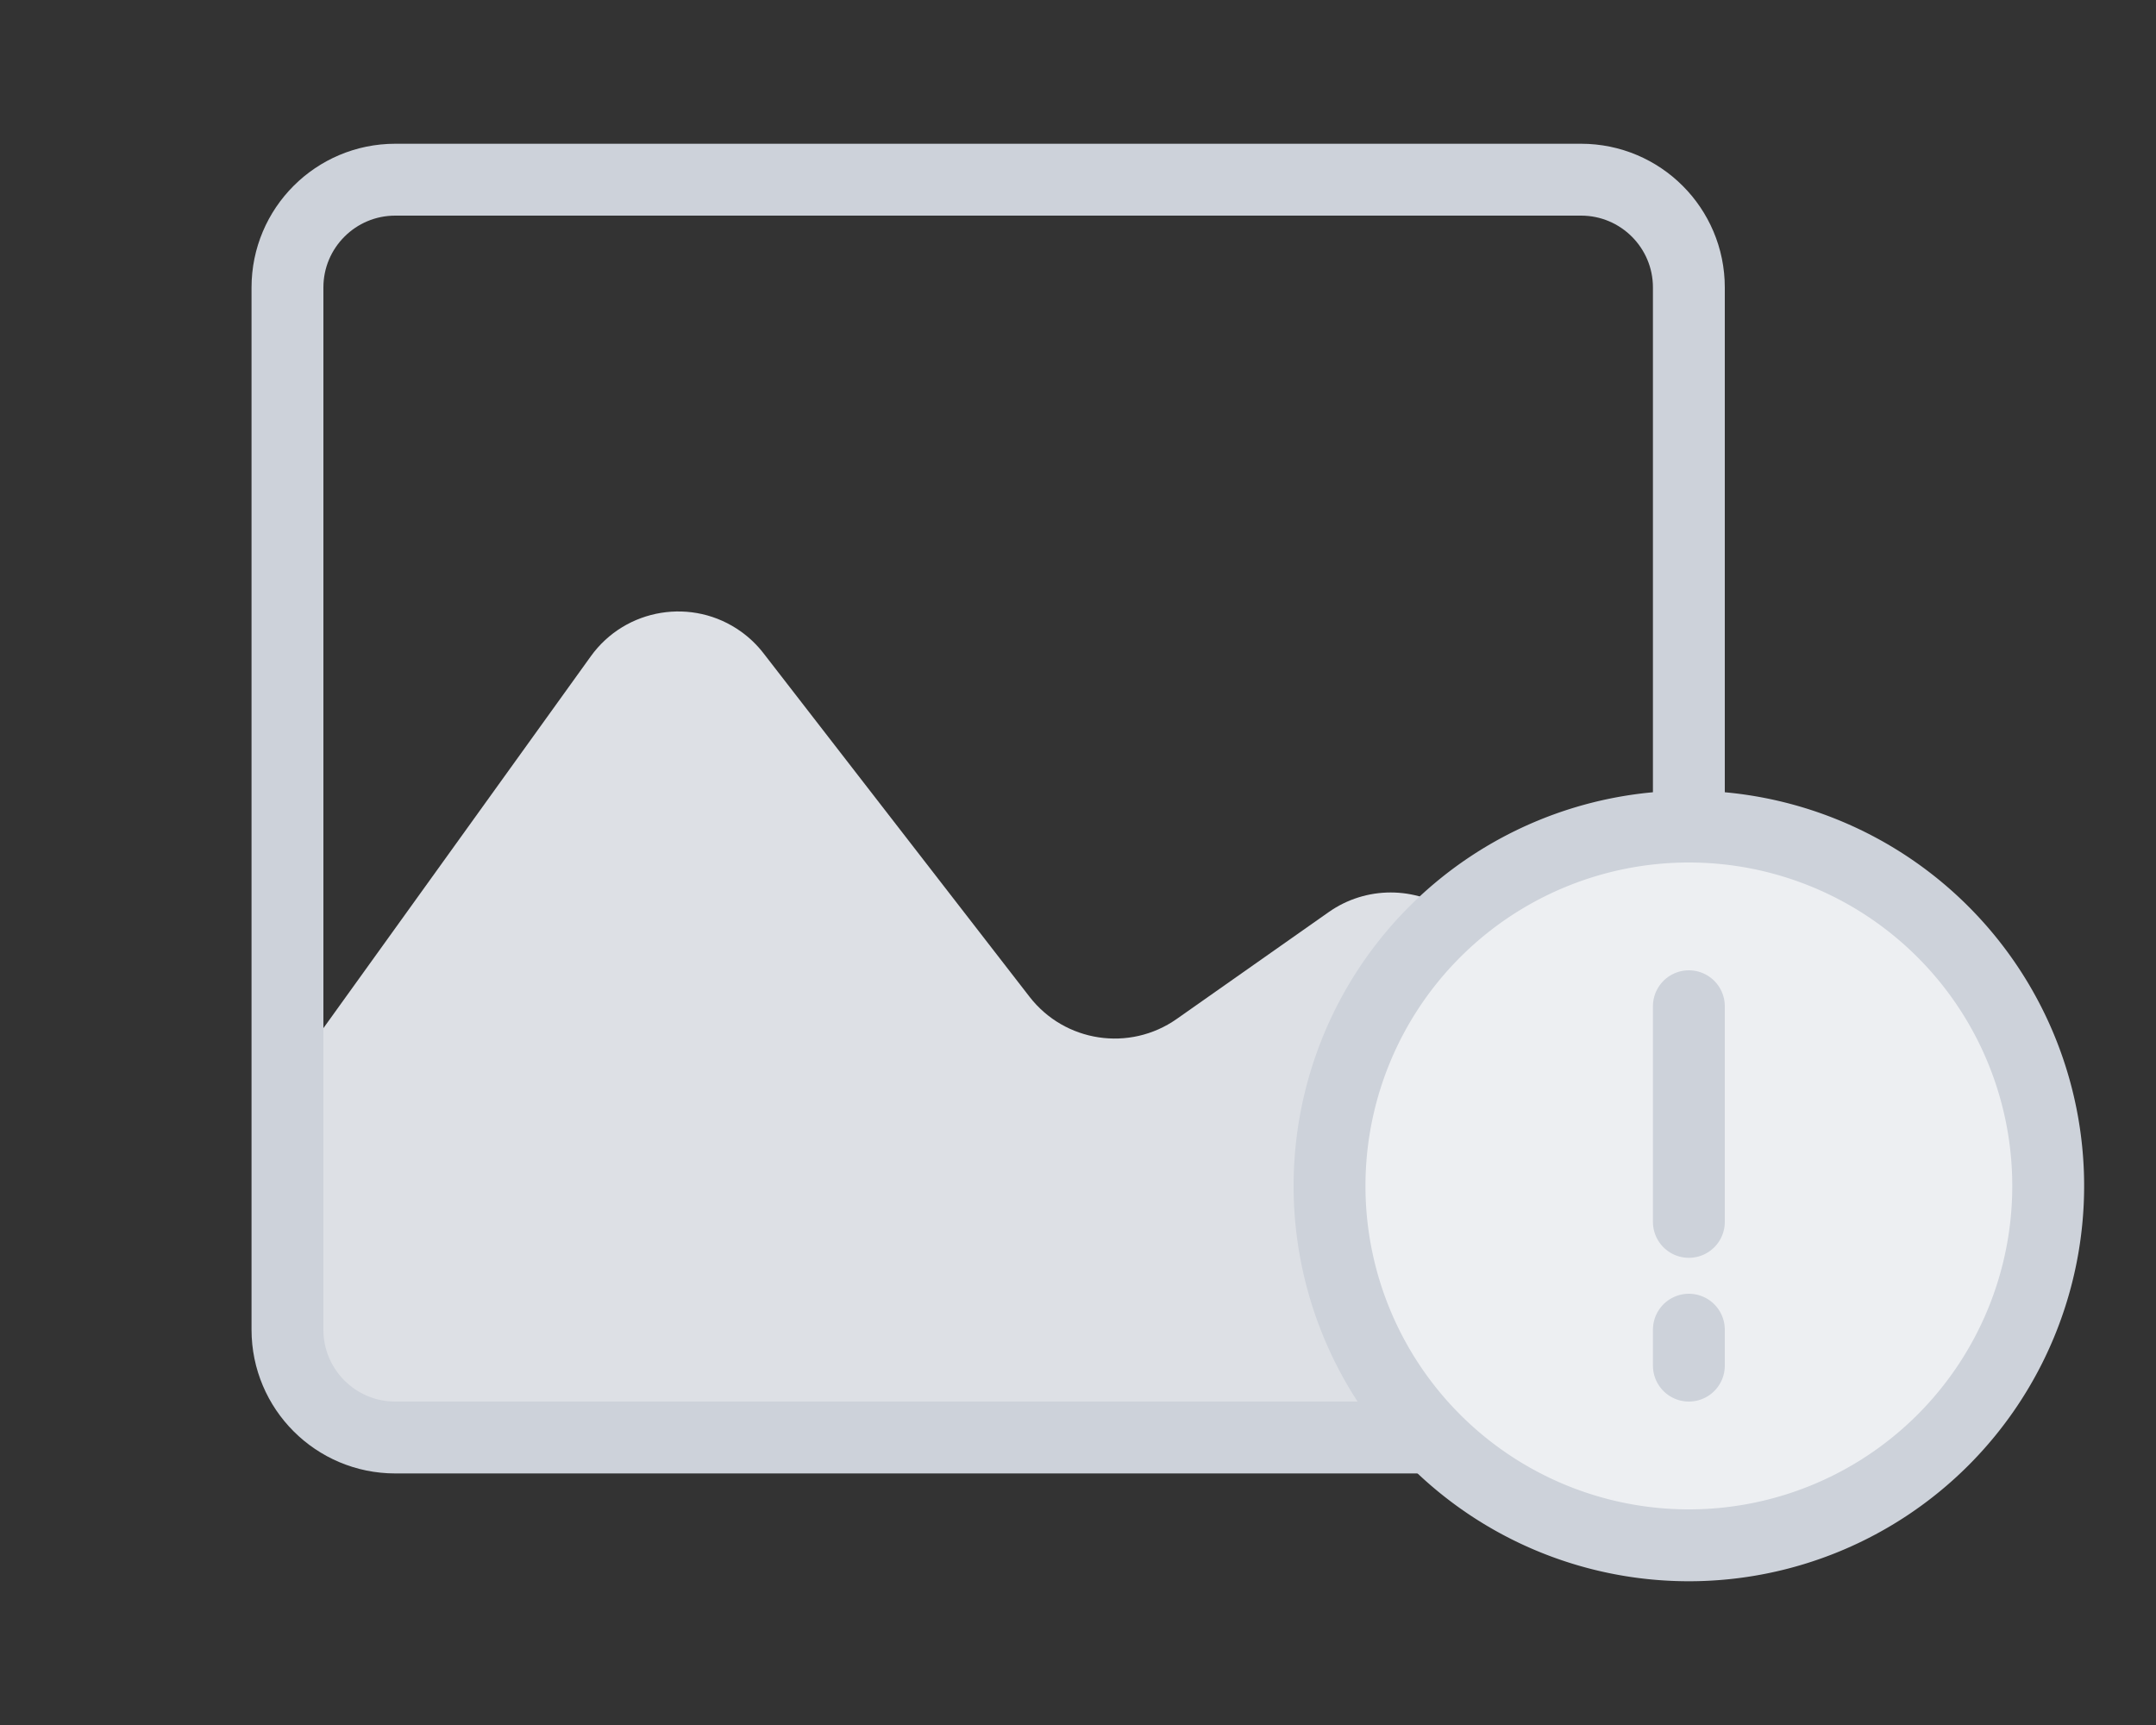 <svg xmlns="http://www.w3.org/2000/svg" viewBox="0 0 60 48" class="design-iconfont">
  <rect x="0" y="0" width="60" height="48" fill="#333333" stroke="none"/>
  <g fill="none" fill-rule="evenodd">
    <path d="M13.248,13.178 L20.65,22.735 C21.632,24.003 23.436,24.275 24.748,23.353 L28.977,20.38 C30.012,19.652 31.392,19.652 32.427,20.38 L37.725,24.104 C38.524,24.666 39,25.581 39,26.558 L39,32 C39,33.657 37.657,35 36,35 L3,35 C1.343,35 2.02906125e-16,33.657 0,32 L0,25 L0,25 L8.441,13.263 C9.408,11.918 11.283,11.612 12.628,12.579 C12.862,12.748 13.071,12.949 13.248,13.178 Z" fill="#DDE0E5" transform="translate(8 5)"/>
    <path d="M3,0 L36,0 C37.657,-3.04359188e-16 39,1.343 39,3 L39,32 C39,33.657 37.657,35 36,35 L3,35 C1.343,35 2.02906125e-16,33.657 0,32 L0,3 C-2.02906125e-16,1.343 1.343,2.08071603e-15 3,0 Z" stroke="#CDD2DA" stroke-width="2" transform="translate(8 5)"/>
    <g stroke="#CDD2DA" stroke-width="2">
      <path fill="#EDEFF2" d="M10.932 0.729A10 10 0 1 0 10.932 20.729A10 10 0 1 0 10.932 0.729Z" transform="translate(36.068 22.271)"/>
      <path stroke-linecap="round" d="M10.932 5.729L10.932 11.729" transform="translate(36.068 22.271)"/>
      <path stroke-linecap="round" d="M10.932 14.729L10.932 15.729" transform="translate(36.068 22.271)"/>
    </g>
  </g>
</svg>
